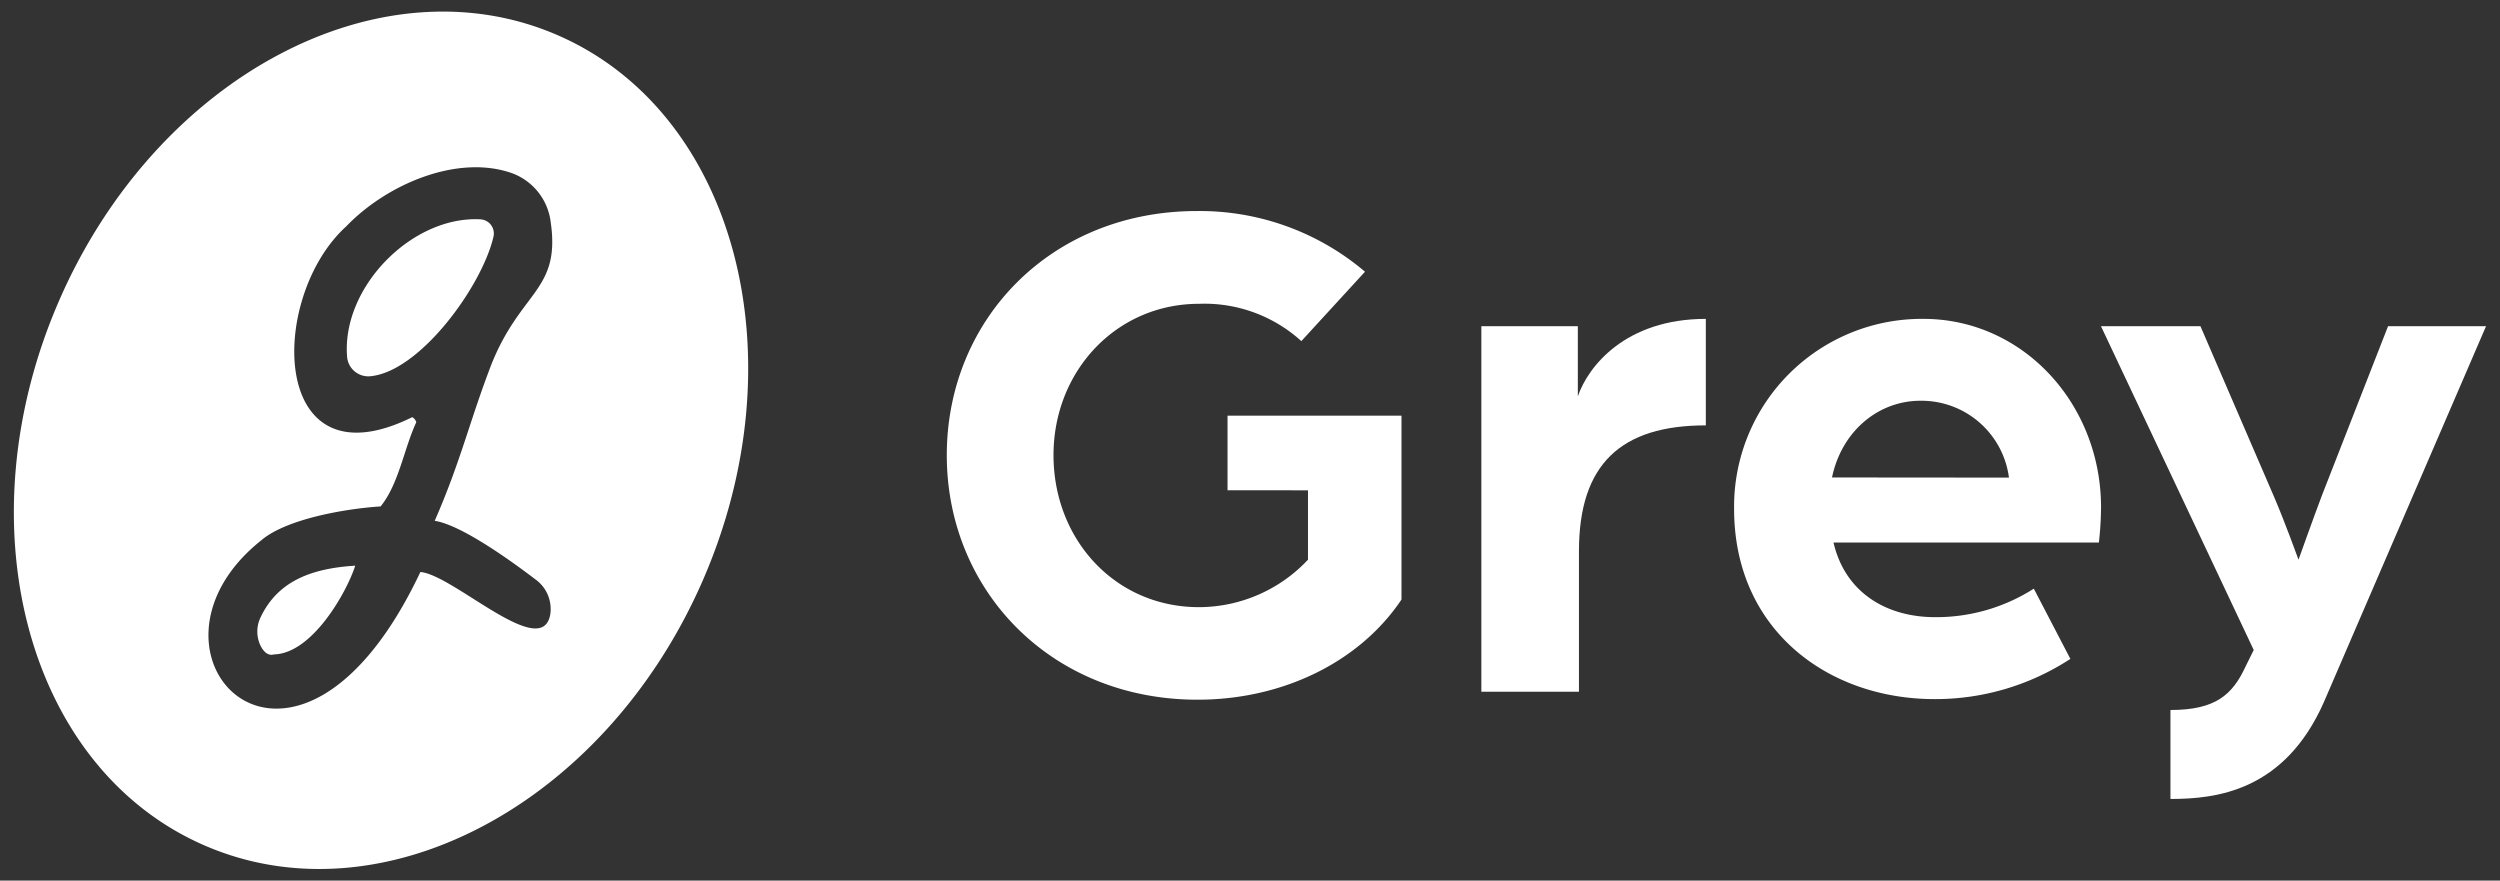 <svg id="Layer_1" data-name="Layer 1" xmlns="http://www.w3.org/2000/svg" viewBox="0 0 335 118"><rect x="0" y="0" width="335" height="118" fill="#333333" stroke="none"/><defs><style>.cls-1{fill:#fff;}</style></defs><path class="cls-1" d="M34.92,82.72a4.38,4.38,0,0,0,0,3.82c.41.8,1,1.38,1.8,1.15,5.16-.13,9.78-8.42,10.88-11.89C41.81,76.16,37.24,77.82,34.92,82.72Z"/><path class="cls-1" d="M64.36,29.39c-9.15-.48-18.59,9.09-17.85,18.41a2.85,2.85,0,0,0,3.07,2.62c6.66-.57,15-12.05,16.54-18.68A1.9,1.9,0,0,0,64.36,29.39Z"/><path class="cls-1" d="M74.85,4.77C51.06-5.67,21.13,10.15,8,40.1s-4.52,62.69,19.27,73.13S81,107.85,94.12,77.9,98.64,15.21,74.85,4.77Zm-3.1,72.87a4.89,4.89,0,0,1,2,4.6c-1,6.54-13-5.24-17.42-5.59C39.5,112.27,16,87.55,35,72.41c3.32-2.85,11.19-4.24,16-4.55,2.45-3,3.16-7.83,4.78-11.27a1.11,1.11,0,0,0-.54-.69c-19.13,9.47-19.36-16-8.87-25.54,5.42-5.66,14.91-9.73,22.22-7.16a8,8,0,0,1,5.19,6.46c1.37,9.26-3.9,9.2-7.89,19.06-2.95,7.63-4.11,13-7.64,21.07C61.81,70.34,68.44,75.12,71.75,77.64Z"/><path class="cls-1" d="M126.87,61c0-18.13,13.91-32.72,33.51-32.72a34.2,34.2,0,0,1,22.53,8.13l-8.53,9.3a19.29,19.29,0,0,0-13.71-5c-11.07,0-19.5,9-19.5,20.28s8.23,20.37,19.5,20.37A20.08,20.08,0,0,0,175.27,75v-9.3H164.49v-10H187.8V80.34c-5.58,8.33-15.86,13.42-27.33,13.42C140.88,93.76,126.87,79.17,126.87,61Z"/><path class="cls-1" d="M198.5,43.71h12.93v9.4c1.37-4,6.37-10.38,17.15-10.38V57c-11.37,0-17,5.19-17,16.85V92.69H198.5Z"/><path class="cls-1" d="M232.37,68.2a25.15,25.15,0,0,1,25.37-25.47c13.32,0,23.8,11.36,23.8,25.27a44,44,0,0,1-.29,4.7H245.69c1.57,6.76,7.15,10,13.61,10a24.29,24.29,0,0,0,13.23-3.82l4.9,9.41a33.06,33.06,0,0,1-18.22,5.39C244.9,93.67,232.37,84.36,232.37,68.2ZM269.2,64A11.83,11.83,0,0,0,257.35,53.7c-5.69,0-10.58,4.11-11.86,10.28Z"/><path class="cls-1" d="M290.84,95.14c6.07,0,8.33-2.06,10.09-5.88L302,87.1,281.53,43.71h13.33l9.89,22.92C306.22,70.06,308,75,308,75s2.06-5.77,3.14-8.62L320,43.71h13.13L311.41,94.06c-5.29,12-14.5,13-20.57,13Z"/></svg>